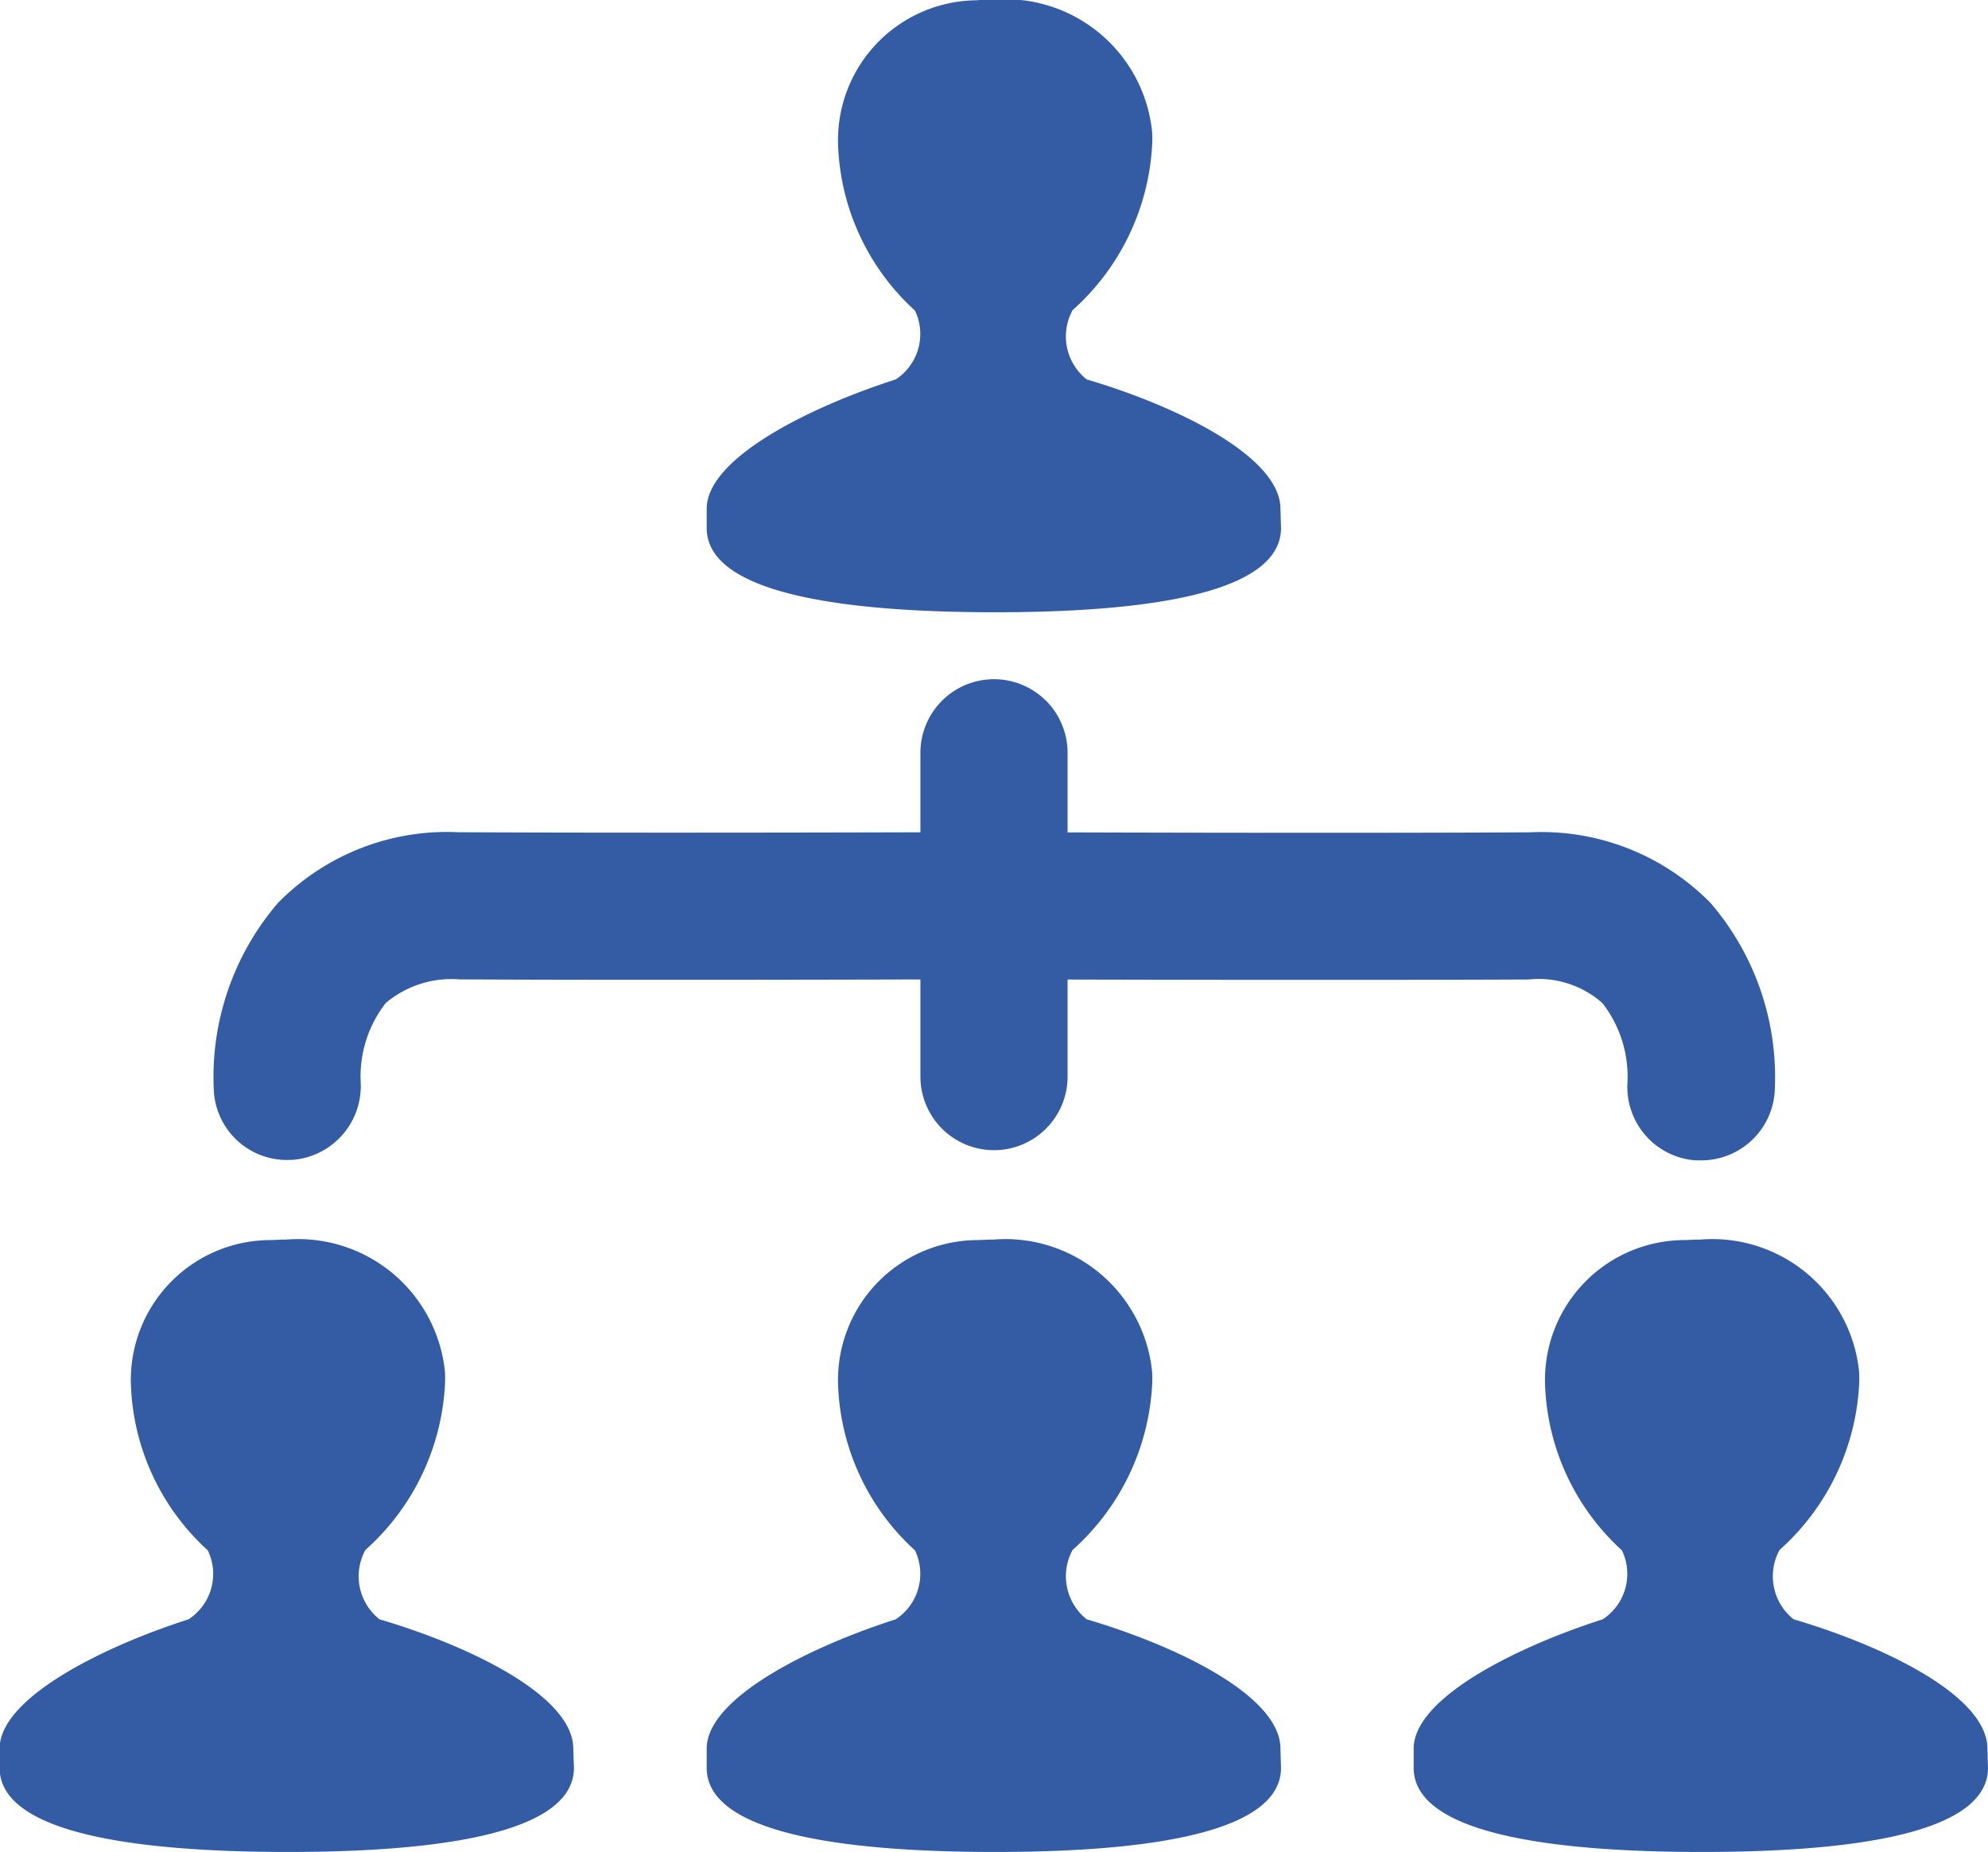 <svg xmlns="http://www.w3.org/2000/svg" width="20.696" height="19.28" viewBox="0 0 20.696 19.28"><defs><style>.a{fill:#335ca5;}</style></defs><g transform="translate(-31.671 -123.032)"><path class="a" d="M45.007,128.529c0,.715-1.537.877-2.979.877s-3-.162-3-.877v-.2c0-.525,1.062-1.056,1.968-1.347a.565.565,0,0,0,.2-.717,2.444,2.444,0,0,1-.8-1.719,1.456,1.456,0,0,1,1.437-1.511,1.734,1.734,0,0,1,.176-.006,1.536,1.536,0,0,1,1.656,1.375,1.123,1.123,0,0,1,0,.142,2.481,2.481,0,0,1-.828,1.715h0a.571.571,0,0,0,.147.721c.95.28,2.017.806,2.017,1.347Z"/><path class="a" d="M37.646,141.436c0,.714-1.536.876-2.979.876s-3-.162-3-.876v-.2c0-.524,1.062-1.056,1.967-1.346a.564.564,0,0,0,.2-.718,2.445,2.445,0,0,1-.8-1.718,1.456,1.456,0,0,1,1.437-1.512c.058,0,.117-.006.176-.005a1.536,1.536,0,0,1,1.656,1.374,1.366,1.366,0,0,1,0,.143,2.483,2.483,0,0,1-.828,1.714h0a.571.571,0,0,0,.147.722c.95.28,2.017.8,2.017,1.346Z"/><path class="a" d="M45.007,141.436c0,.714-1.537.876-2.979.876s-3-.162-3-.876v-.2c0-.524,1.062-1.056,1.968-1.346a.566.566,0,0,0,.2-.718,2.442,2.442,0,0,1-.8-1.718,1.457,1.457,0,0,1,1.437-1.512c.059,0,.118-.006.176-.005a1.536,1.536,0,0,1,1.656,1.374,1.139,1.139,0,0,1,0,.143,2.479,2.479,0,0,1-.828,1.714h0a.573.573,0,0,0,.147.722c.95.28,2.017.8,2.017,1.346Z"/><path class="a" d="M52.367,141.436c0,.714-1.536.876-2.979.876s-3-.162-3-.876v-.2c0-.524,1.062-1.056,1.968-1.346a.565.565,0,0,0,.2-.718,2.445,2.445,0,0,1-.8-1.718,1.456,1.456,0,0,1,1.437-1.512c.058,0,.117-.006.176-.005a1.536,1.536,0,0,1,1.656,1.374,1.366,1.366,0,0,1,0,.143,2.483,2.483,0,0,1-.828,1.714h0a.571.571,0,0,0,.147.722c.95.28,2.017.8,2.017,1.346Z"/><path class="a" d="M34.66,135.108a.762.762,0,0,1-.762-.705,2.782,2.782,0,0,1,.665-1.969,2.463,2.463,0,0,1,1.879-.738h.018c1.932.01,4.992,0,4.993,0l.005,1.532s-3.069.01-5.005,0a1.061,1.061,0,0,0-.766.246,1.242,1.242,0,0,0-.261.824.77.77,0,0,1-.716.809Z"/><path class="a" d="M49.379,135.112h-.057a.766.766,0,0,1-.708-.814,1.25,1.25,0,0,0-.261-.823,1,1,0,0,0-.767-.246c-1.936.009-5,0-5,0H41.335a.766.766,0,1,1,0-1.532h1.249s3.064.011,4.994,0H47.6a2.465,2.465,0,0,1,1.881.738,2.782,2.782,0,0,1,.665,1.969A.766.766,0,0,1,49.379,135.112Z"/><path class="a" d="M42.019,135.006a.766.766,0,0,1-.766-.766v-3.371a.766.766,0,0,1,1.532,0v3.371A.766.766,0,0,1,42.019,135.006Z"/></g></svg>